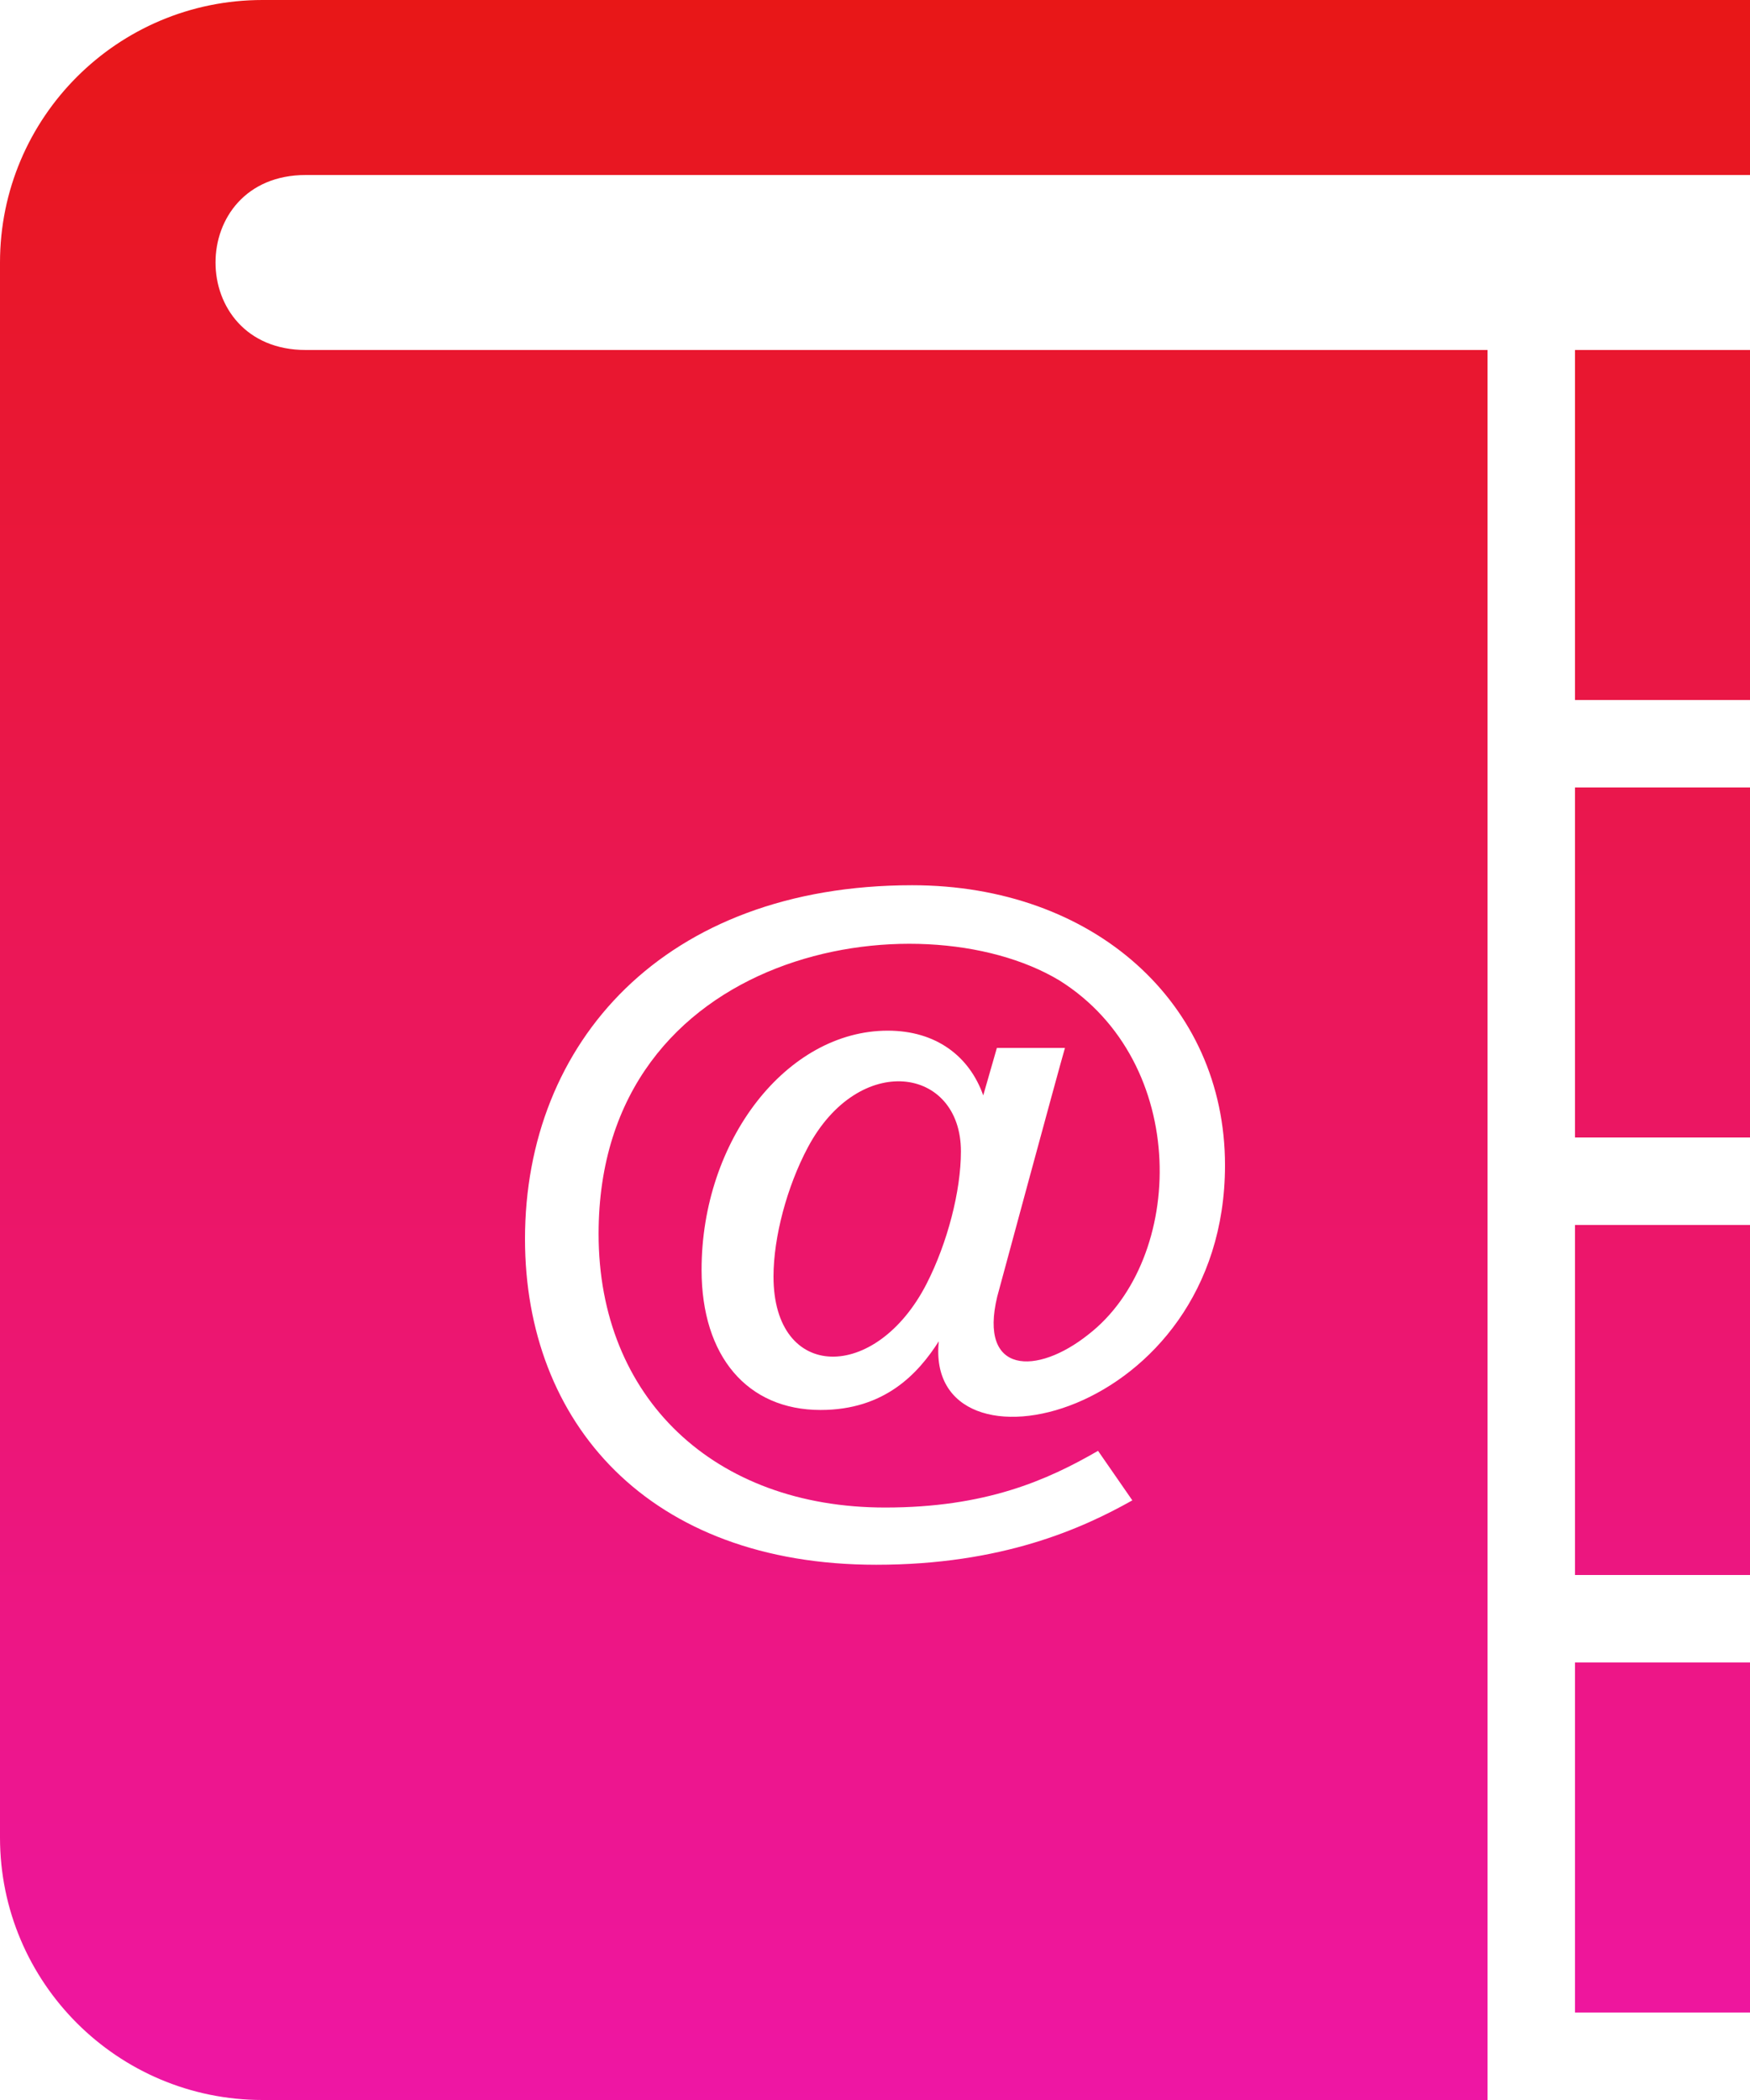 <svg width="20" height="24" viewBox="0 0 20 24" fill="none" xmlns="http://www.w3.org/2000/svg">
<path d="M20 13H18V9H20V13ZM20 8H18V4H20V8ZM20 14H18V18H20V14ZM20 19H18V23H20V19ZM9.232 13.114C8.994 13.561 8.84 14.139 8.84 14.589C8.84 15.792 10.013 15.8 10.591 14.669C10.828 14.204 10.982 13.611 10.982 13.159C10.982 12.187 9.816 12.015 9.232 13.114ZM3.495 4H17V24H3C1.344 24 0 22.657 0 21V3C0 1.343 1.344 0 3 0H20V2H3.495C2.119 2 2.119 4 3.495 4ZM6 14.159C6 16.257 7.409 17.883 10.014 17.883C11.454 17.883 12.37 17.468 12.941 17.147L12.549 16.581C11.964 16.919 11.263 17.229 10.116 17.229C8.158 17.229 6.841 15.973 6.841 14.102C6.841 10.837 10.498 10.241 12.106 11.204C13.605 12.142 13.549 14.391 12.439 15.251C11.847 15.723 11.182 15.707 11.397 14.818C11.397 14.818 12.09 12.254 12.171 11.976H11.393L11.237 12.519C11.079 12.071 10.698 11.779 10.146 11.779C8.993 11.779 8.018 13.03 8.018 14.512C8.018 15.501 8.541 16.114 9.378 16.114C10.111 16.114 10.493 15.699 10.729 15.329C10.557 16.988 14 16.222 14 13.317C14 11.463 12.497 10.117 10.425 10.117C7.588 10.117 6 11.917 6 14.159Z" fill="url(#paint0_linear_24_190)"/>
<defs>
<linearGradient id="paint0_linear_24_190" x1="10" y1="0" x2="10" y2="24" gradientUnits="userSpaceOnUse">
<stop stop-color="#E81717"/>
<stop offset="1" stop-color="#EE16A4"/>
</linearGradient>
</defs>
</svg>
